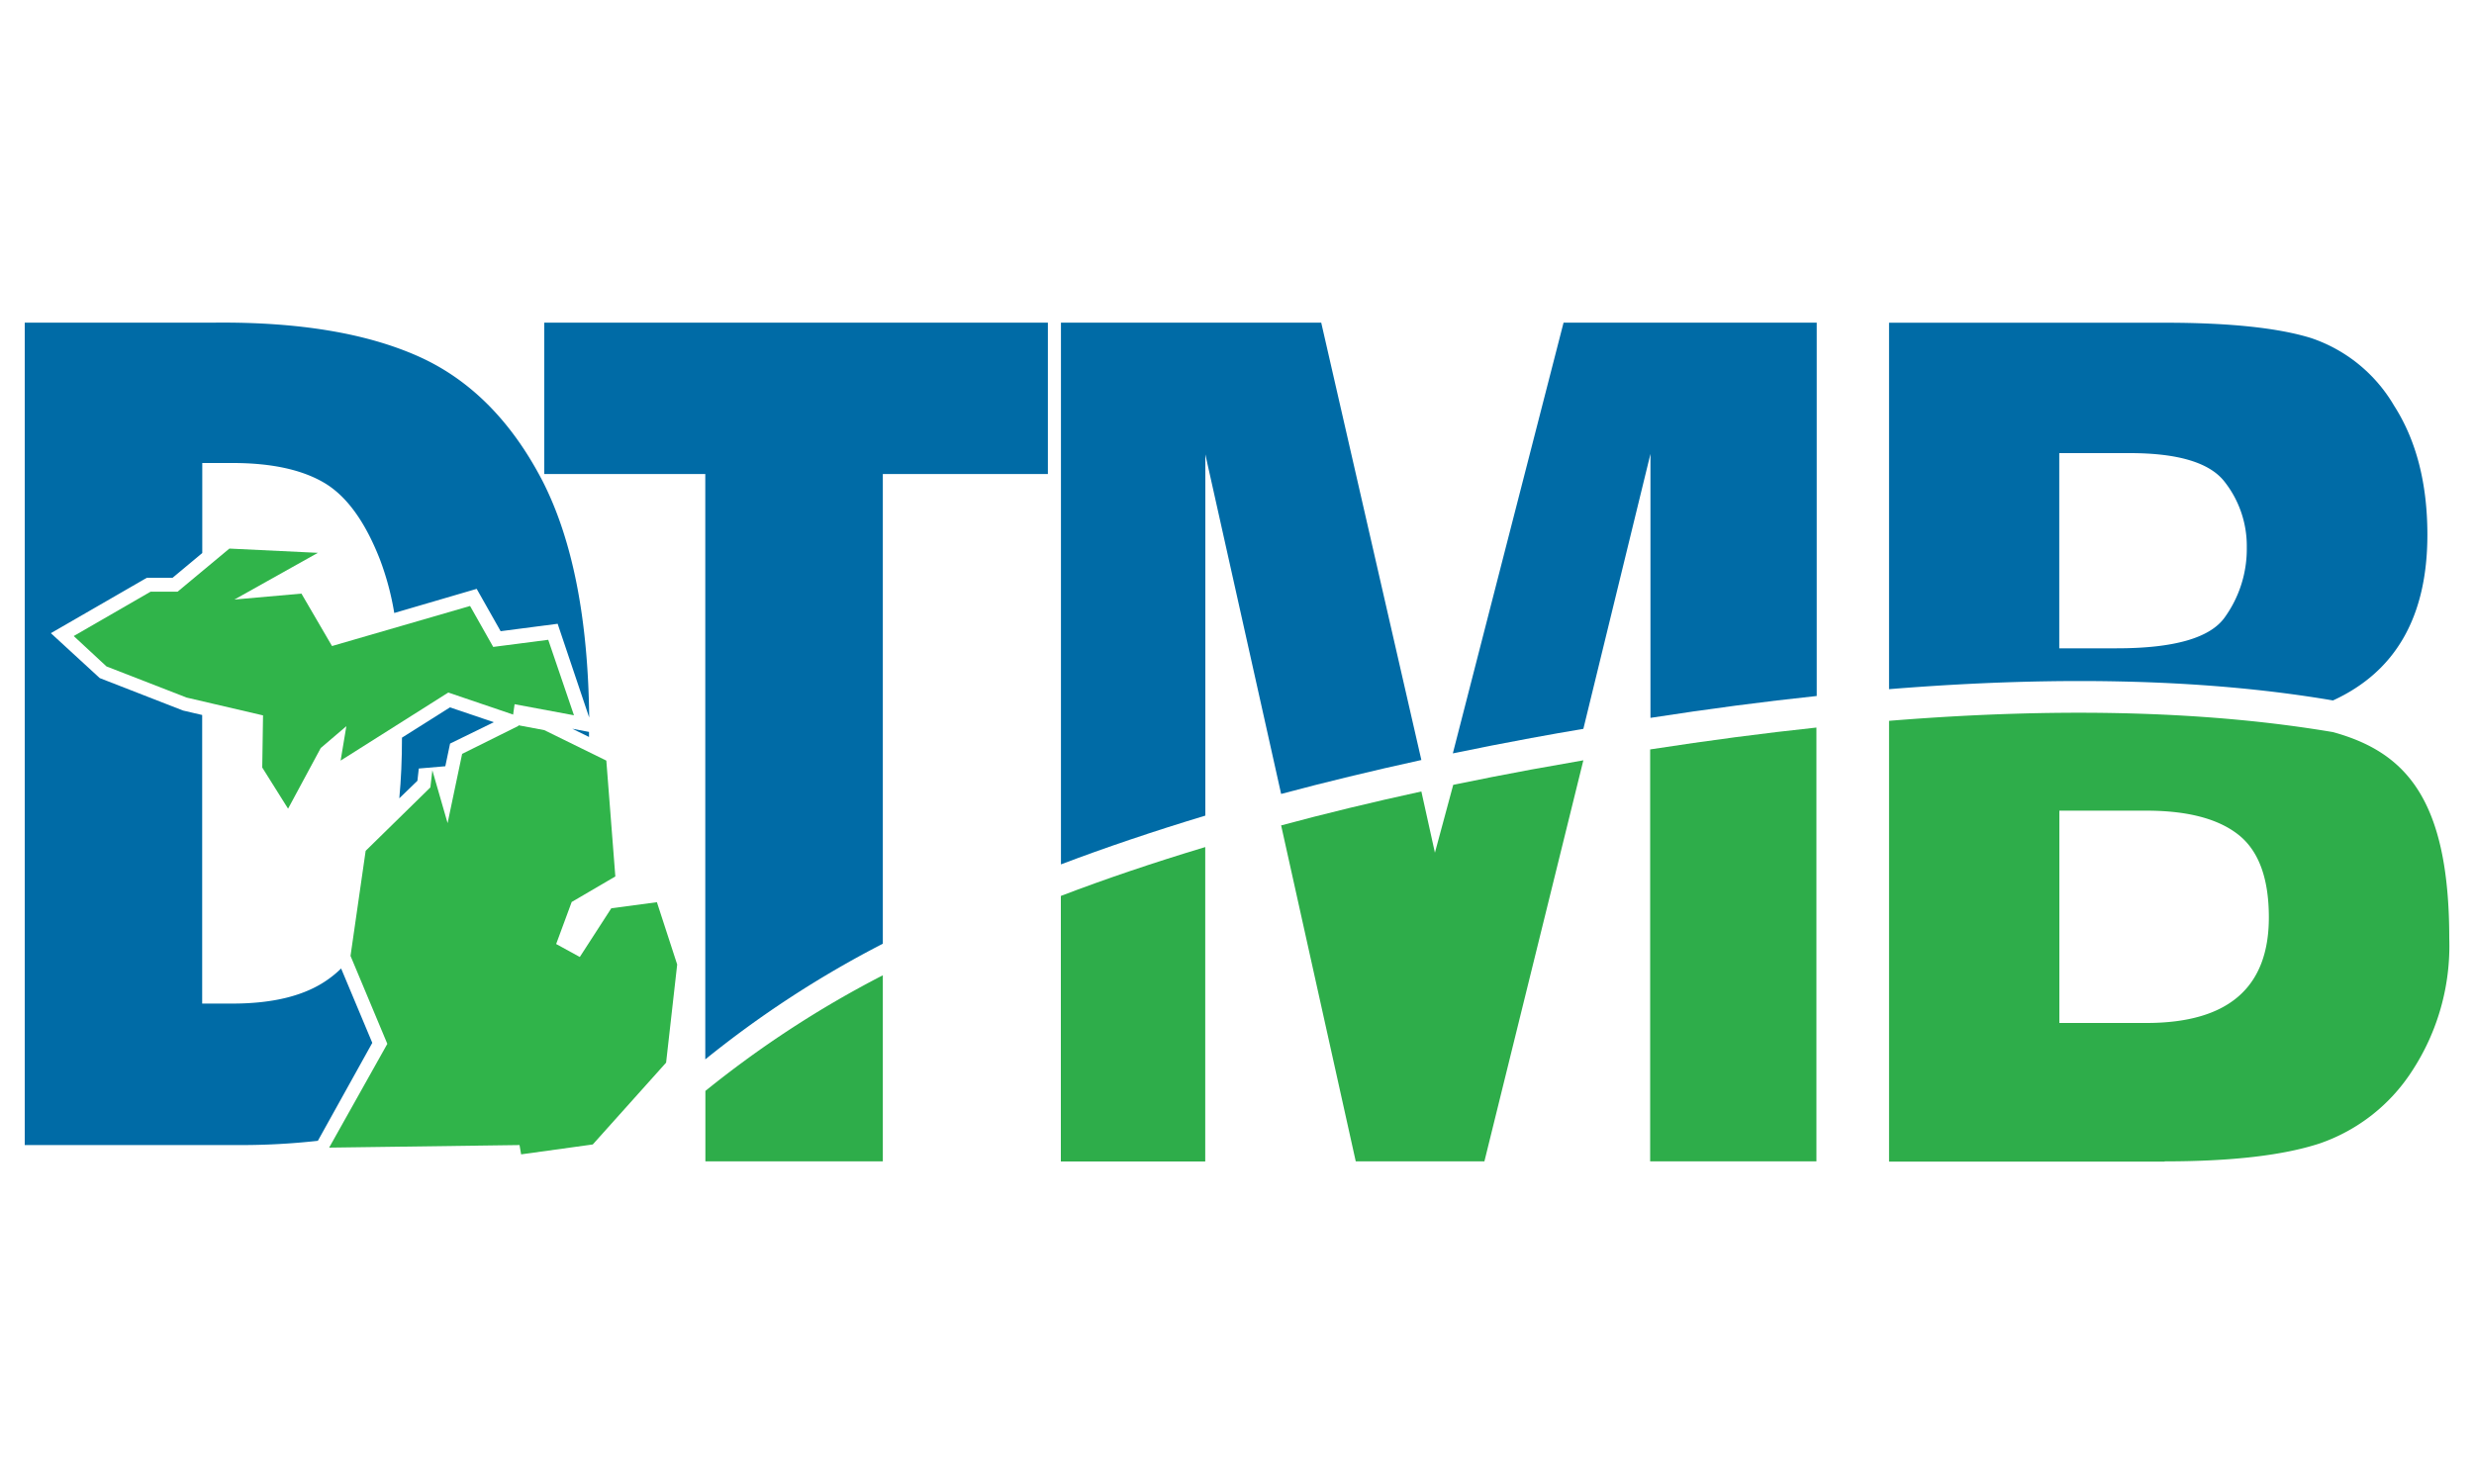 <svg id="color" xmlns="http://www.w3.org/2000/svg" viewBox="0 0 250 150"><defs><style>.cls-1{fill:#006ba6;}.cls-2{fill:#2ead4a;}.cls-3{fill:#30b44a;}</style></defs><title>SOMlogos_DTMB</title><g id="_11-dtmb_copy" data-name="11-dtmb copy"><path class="cls-1" d="M42.18,78.92l0.14-1.24L45,77.45v0l0.48-2.29L49.9,73l-4.43-1.5-4.85,3.06q0,3.31-.27,6.13Z"/><path class="cls-1" d="M57.83,73.66l1.69,0.83c0-.17,0-0.34,0-0.51Z"/><path class="cls-1" d="M37.62,105.41l-3.15-7.52A10.3,10.3,0,0,1,33.14,99q-3.42,2.44-9.65,2.44H20.43V72.27l-1.93-.45-8.42-3.28L5.14,64l9.7-5.6h2.6l3-2.5v-9.1h3.06q5.87,0,9.26,2t5.64,7.77a28.15,28.15,0,0,1,1.44,5.39l8.33-2.44,2.42,4.28,5.76-.75,3.19,9.48q-0.17-15-4.71-23.9Q50.09,39.49,42.23,36T21.81,32.61H2.5v83.13H24a69.83,69.83,0,0,0,8.12-.43Z"/><path class="cls-1" d="M89.21,47.91h16.68V32.61H55v15.3H71.27v59.17A104.53,104.53,0,0,1,89.21,95.39V47.91Z"/><path class="cls-1" d="M160,73.67l6.78-27.79V72.56q8.83-1.37,16.8-2.21V32.61H158L146.81,76.15q3.85-.8,7.91-1.55Q157.38,74.11,160,73.67Z"/><path class="cls-1" d="M121.79,45.88l7.67,34.37q6.69-1.79,14.17-3.43L133.51,32.61h-26.3V87.37q6.72-2.55,14.59-4.93V45.88Z"/><path class="cls-1" d="M235.75,70.8q9.53-4.37,9.54-16.73,0-7.83-3.38-13.09a15.41,15.41,0,0,0-8.37-6.81q-5-1.55-14.8-1.55H190.89V69.66C209.17,68.18,223.9,68.78,235.75,70.8Zm-27.65-25h7.11q7.35,0,9.59,2.9a10.5,10.5,0,0,1,2.24,6.61,11.83,11.83,0,0,1-2.24,7.11q-2.24,3.11-10.91,3.11h-5.8V45.82Z"/><path class="cls-2" d="M89.21,117.39V98.58a104.56,104.56,0,0,0-17.93,11.69v7.12H89.21Z"/><path class="cls-2" d="M137,117.39h13L160,76.85q-2.58.45-5.24,0.93-4.06.75-7.91,1.55L145,86.19,143.63,80q-7.49,1.63-14.17,3.43Z"/><path class="cls-2" d="M121.79,117.39V85.62q-7.87,2.37-14.59,4.94v26.84h14.59Z"/><path class="cls-2" d="M166.75,117.39h16.8V73.54q-8,.85-16.8,2.21v41.65Z"/><path class="cls-2" d="M218.74,117.39q10.16,0,15.69-1.82a18.13,18.13,0,0,0,9.3-7.3,23.09,23.09,0,0,0,3.77-13.42C247.5,80.65,243,76,235.75,74c-11.85-2-26.58-2.62-44.86-1.14v44.55h27.86Zm-1.85-35.45q6.22,0,9.3,2.43t3.08,8.36q0,10.67-12.37,10.67H208.1V81.94h8.79Z"/><path class="cls-3" d="M52.39,73.31L55,73.8l6.27,3.08,0.91,11.71-4.41,2.58L56.2,95.42l2.39,1.31,3.18-4.92,4.61-.62,2.05,6.3-1.12,9.92-7.41,8.27-7.24,1-0.16-.94L33.26,116l5.88-10.49-3.72-8.89L36.95,86l6.54-6.41,0.2-1.73,1.54,5.34,1.47-7,5.69-2.83h0Zm-0.5-1.07L45.3,70,34.42,76.88,35,73.4l-2.59,2.21-3.3,6.13-2.61-4.16,0.08-5.27-7.72-1.8-8.1-3.15L7.45,64.29l7.76-4.48h2.73l5.24-4.36,8.94,0.43-8.43,4.72L30.46,60l3.09,5.3L47.5,61.25l2.34,4.14,5.56-.72L58,72.3,52,71.18l-0.15,1.06h0Z"/></g></svg>